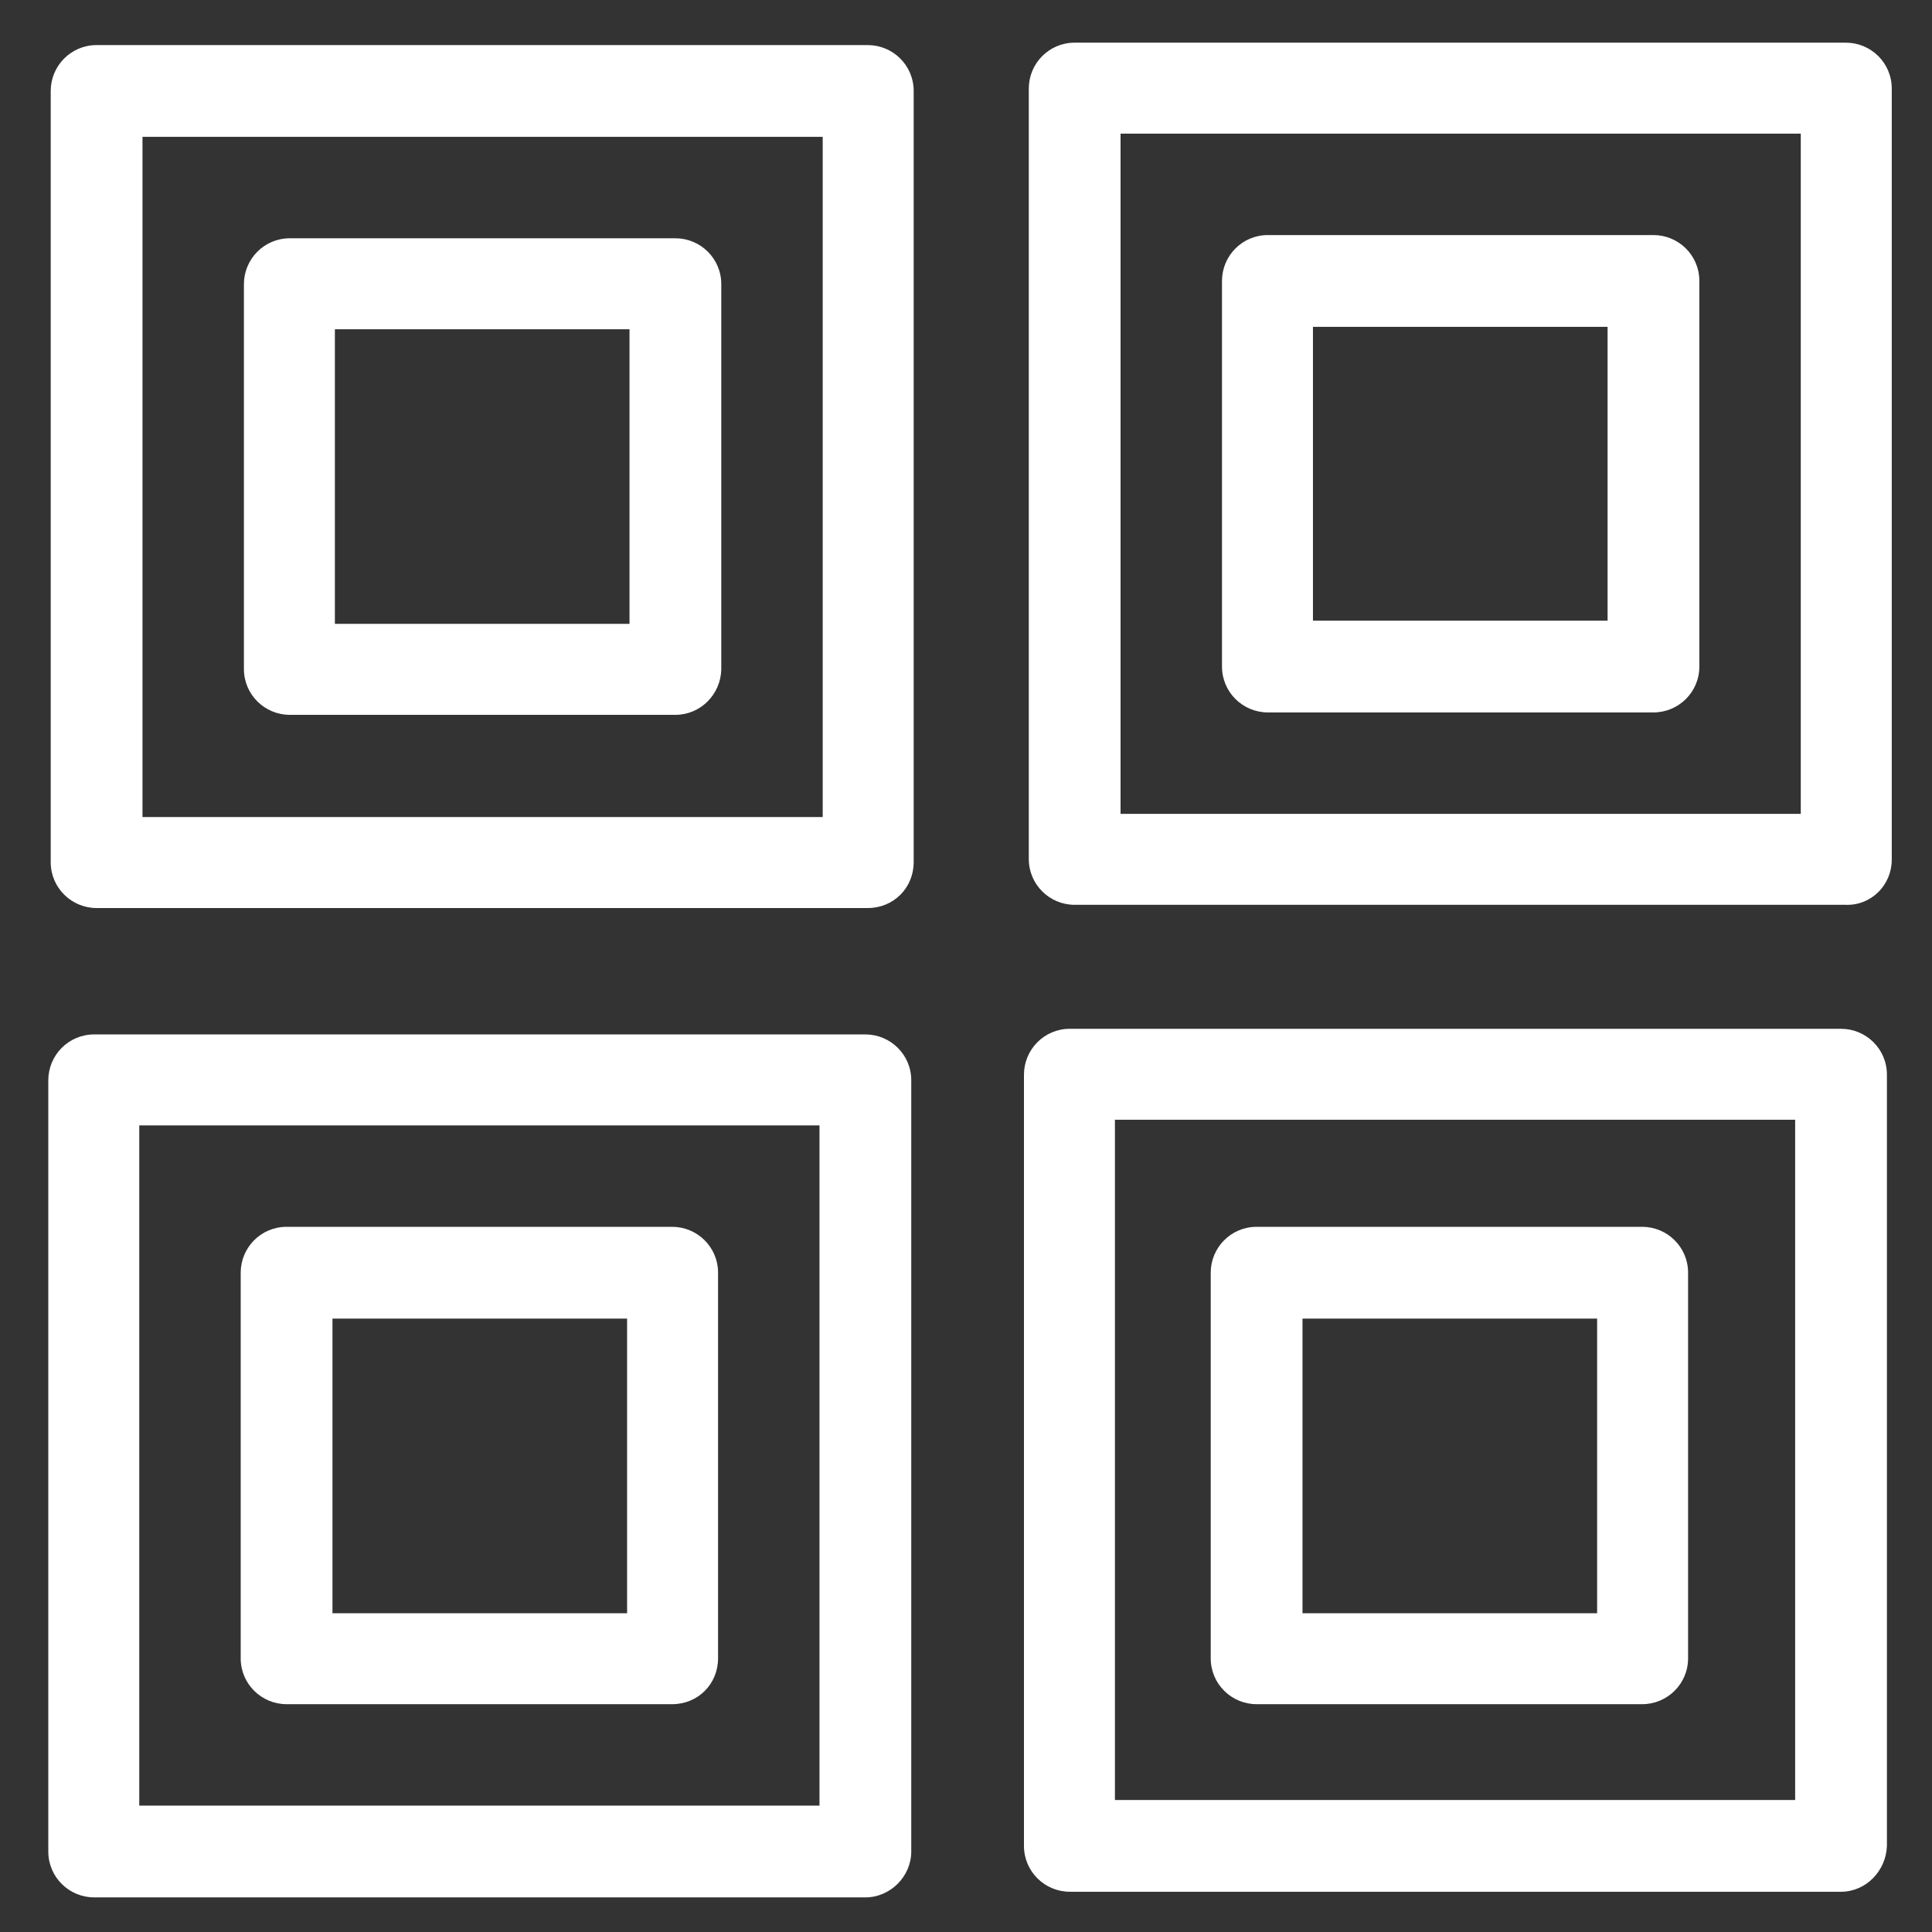 <?xml version="1.0" encoding="utf-8"?>
<!-- Generator: Adobe Illustrator 27.1.1, SVG Export Plug-In . SVG Version: 6.00 Build 0)  -->
<svg version="1.1" id="Ebene_1" xmlns="http://www.w3.org/2000/svg" xmlns:xlink="http://www.w3.org/1999/xlink" x="0px" y="0px"
	 viewBox="0 0 240 240" style="enable-background:new 0 0 240 240;" xml:space="preserve">
<rect x="0" y="0" width="240" height="240" fill="#333333" stroke="none"/>
<style type="text/css">
	.st0{fill:#FFFFFF;}
</style>
<path class="st0" d="M107.5,235.7H11.7c-3.1,0-5.7-2.5-5.7-5.7v-95.8c0-3.1,2.5-5.7,5.7-5.7h95.8c3.1,0,5.7,2.5,5.7,5.7V230
	C113.2,233.1,110.6,235.7,107.5,235.7z M17.3,224.3h84.5v-84.5H17.3C17.3,139.8,17.3,224.3,17.3,224.3z M83.5,211.7H35.6
	c-3.1,0-5.7-2.5-5.7-5.7v-47.9c0-3.1,2.5-5.7,5.7-5.7h47.9c3.1,0,5.7,2.5,5.7,5.7V206C89.2,209.2,86.7,211.7,83.5,211.7L83.5,211.7z
	 M41.3,200.4h36.6v-36.6H41.3V200.4z M107.8,112.8H12c-3.1,0-5.7-2.5-5.7-5.7V11.3c0-3.1,2.5-5.7,5.7-5.7h95.8
	c3.1,0,5.7,2.5,5.7,5.7v95.8C113.5,110.3,111,112.8,107.8,112.8L107.8,112.8z M17.7,101.5h84.5V17H17.7L17.7,101.5L17.7,101.5z
	 M83.9,88.8H36c-3.1,0-5.7-2.5-5.7-5.7V35.3c0-3.1,2.5-5.7,5.7-5.7h47.9c3.1,0,5.7,2.5,5.7,5.7v47.9C89.5,86.3,87,88.8,83.9,88.8
	L83.9,88.8z M41.6,77.5h36.6V40.9H41.6V77.5z M228.7,235h-95.8c-3.1,0-5.7-2.5-5.7-5.7v-95.8c0-3.1,2.5-5.7,5.7-5.7h95.8
	c3.1,0,5.7,2.5,5.7,5.7v95.8C234.3,232.4,231.8,235,228.7,235z M138.5,223.6H223v-84.5h-84.5V223.6z M204,211.7h-47.9
	c-3.1,0-5.7-2.5-5.7-5.7v-47.9c0-3.1,2.5-5.7,5.7-5.7H204c3.1,0,5.7,2.5,5.7,5.7V206C209.7,209.2,207.1,211.7,204,211.7z
	 M161.8,200.4h36.6v-36.6h-36.6V200.4z M229.3,112.4h-95.8c-3.1,0-5.7-2.5-5.7-5.7V11c0-3.1,2.5-5.7,5.7-5.7h95.8
	c3.1,0,5.7,2.5,5.7,5.7v95.8C235,109.9,232.5,112.5,229.3,112.4L229.3,112.4z M139.2,101.1h84.5V16.6h-84.5V101.1L139.2,101.1z
	 M205.4,88.5h-47.9c-3.1,0-5.7-2.5-5.7-5.7V34.9c0-3.1,2.5-5.7,5.7-5.7h47.9c3.1,0,5.7,2.5,5.7,5.7v47.9
	C211.1,86,208.5,88.5,205.4,88.5L205.4,88.5z M163.1,77.1h36.6V40.6h-36.6V77.1z"/>
</svg>
